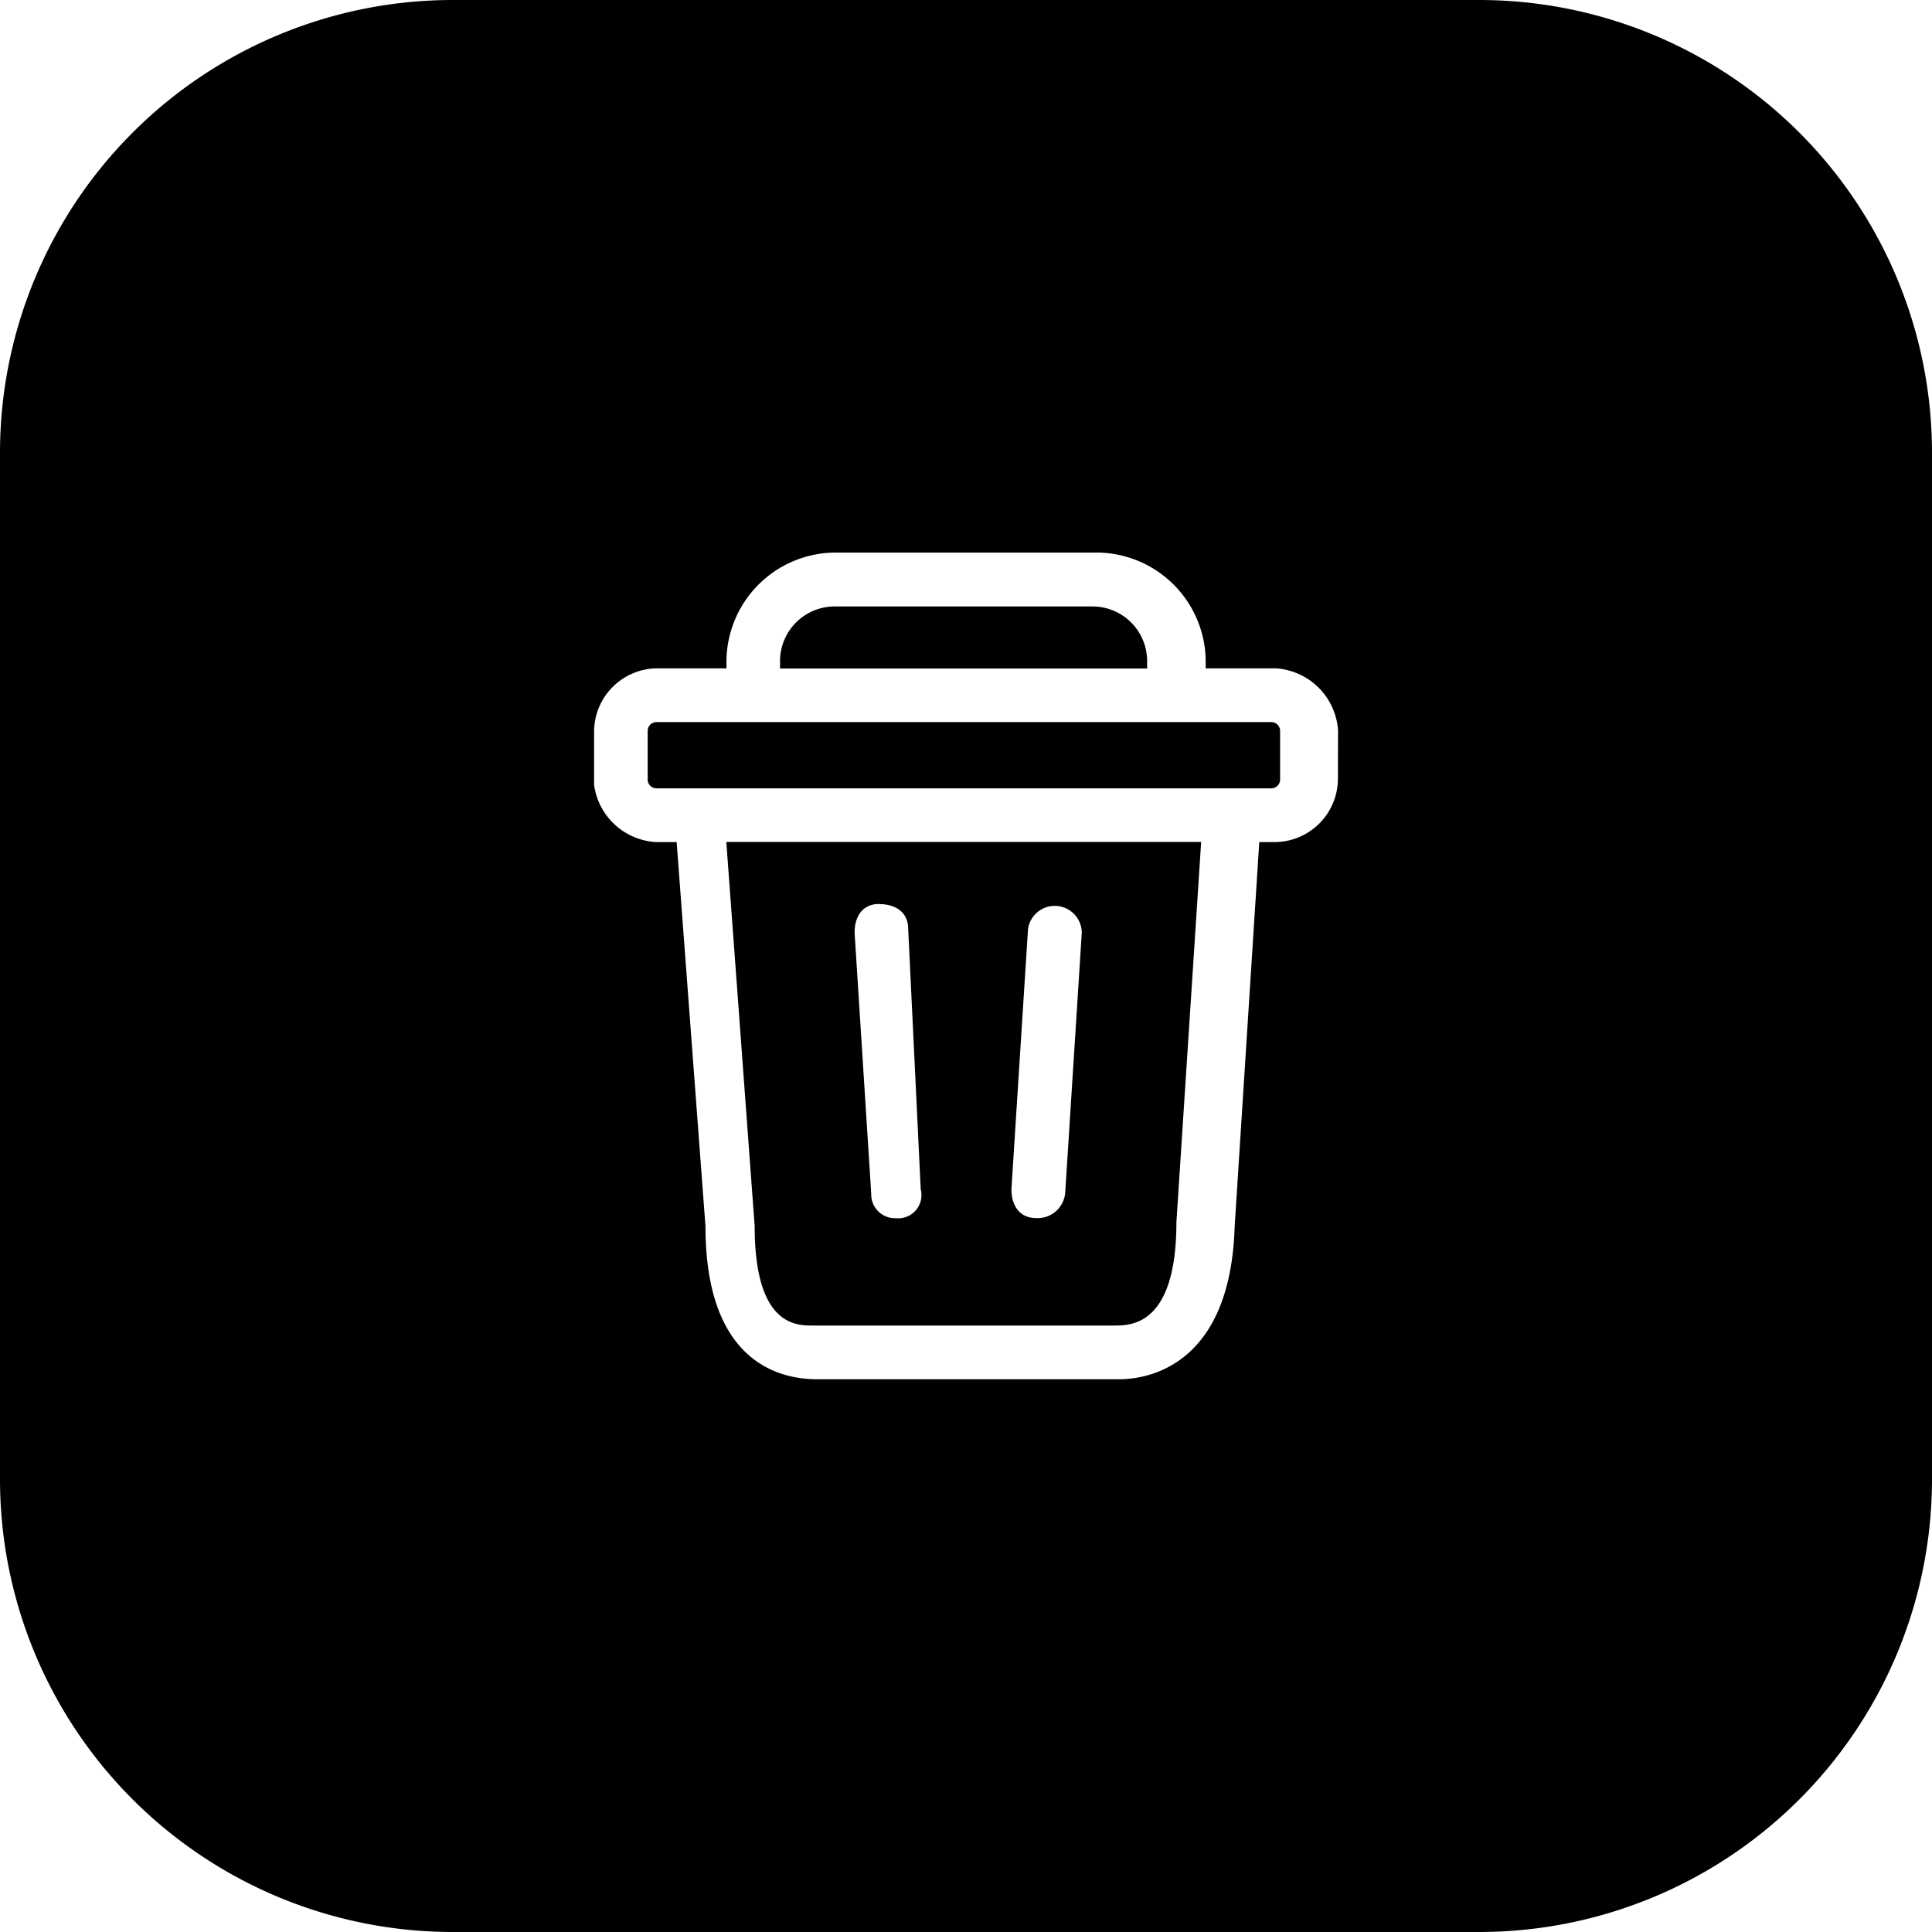 <?xml version="1.0" ?><svg data-name="Layer 1" id="Layer_1" viewBox="0 0 128 128" xmlns="http://www.w3.org/2000/svg"><title/><path d="M50,81.25c0,6.57,2.74,6.57,3.83,6.57h20c1.1,0,4.11,0,4.11-6.85l1.64-25.19H48.12ZM68.11,61.54a1.79,1.79,0,0,1,3.56.27l-1.1,17.25a1.83,1.83,0,0,1-1.92,1.64c-1.1,0-1.64-.82-1.64-1.92Zm-9.86-1.64c1.1,0,1.92.55,1.92,1.64L61,78.79a1.54,1.54,0,0,1-1.64,1.92,1.58,1.58,0,0,1-1.64-1.64l-1.1-17.25C56.61,60.71,57.15,59.89,58.25,59.89Z"/><path d="M84.26,47.84H43.46a.59.59,0,0,0-.55.55v3.29a.59.59,0,0,0,.55.55h40.8a.59.59,0,0,0,.55-.55V48.39A.59.59,0,0,0,84.26,47.84Z"/><path d="M98,0H30A30,30,0,0,0,0,30V98a30,30,0,0,0,30,30H98a30,30,0,0,0,30-30V30A30,30,0,0,0,98,0ZM88.64,51.68a4.21,4.21,0,0,1-4.11,4.11h-1.1L81.8,81.25c-.27,9-5.48,10.13-7.67,10.13h-20c-2.74,0-7.39-1.37-7.39-10.13L44.83,55.79H43.46A4.39,4.39,0,0,1,39.36,52V48.39a4.21,4.21,0,0,1,4.11-4.11h4.66v-.55a7.25,7.25,0,0,1,7.12-7.12H72.76a7.25,7.25,0,0,1,7.12,7.12v.55h4.66a4.42,4.42,0,0,1,4.11,4.11Z"/><path d="M76,43.74a3.62,3.62,0,0,0-3.56-3.56H55.24a3.62,3.62,0,0,0-3.56,3.56v.55H76Z"/></svg>